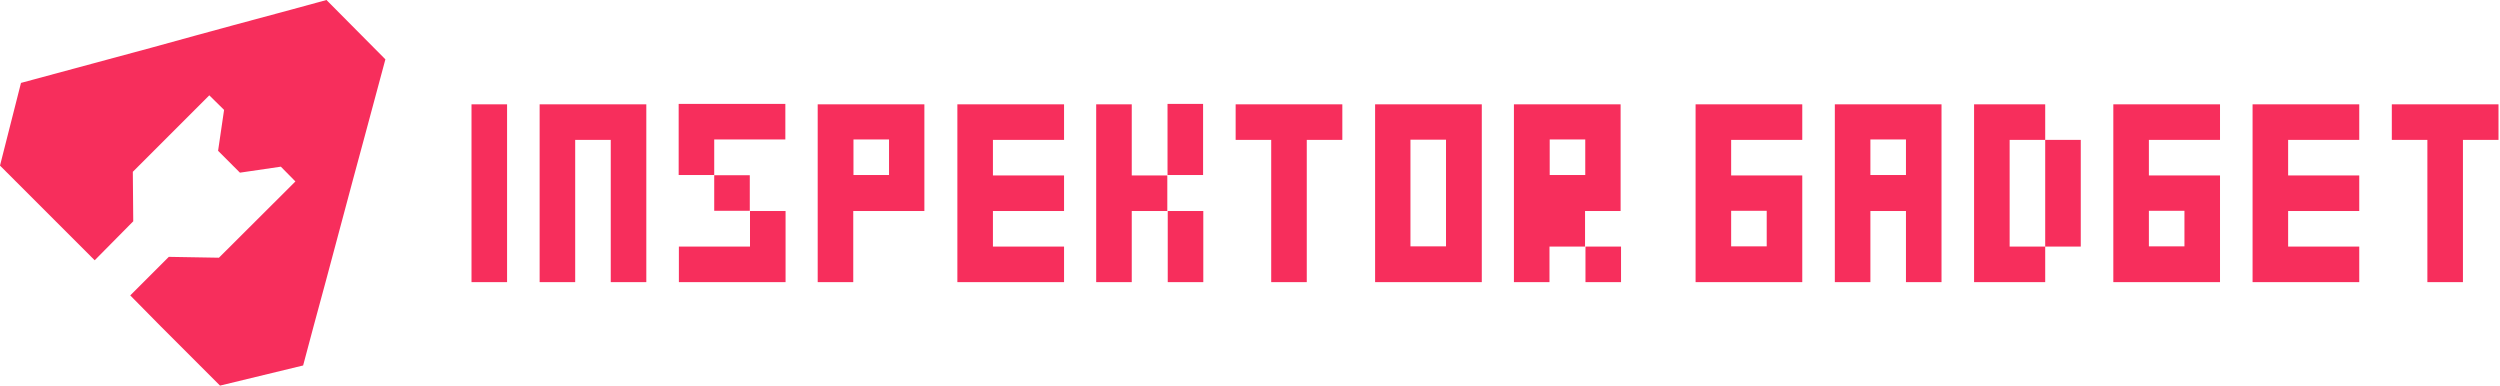 <svg width="1167" height="180" viewBox="0 0 1167 180" fill="none" xmlns="http://www.w3.org/2000/svg">
<path d="M152.4 0L136.3 4.4L109.2 11.7L91.6 16.5L70.9 22.2L9.8 38.7L0 77.3L25.1 102.4L44.2 121.5L62.2 103.3L62 80.2L97.7 44.5L104.6 51.3L101.8 70.4L112 80.6L131.1 77.8L137.9 84.7L102.2 120.3L78.8 119.9L60.8 137.9L75.3 152.6L102.7 180L141.5 170.6L146.3 152.6L152.1 131.2L164.7 84.1L170.3 63.4L179.9 27.7L152.4 0Z" fill="#F72E5C"/>
<path d="M228.4 131.7H220.1V123.4V115.1V106.8V98.5V90.2V81.9V73.6V65.3V57V48.7H228.4H236.7V57V65.3V73.6V81.9V90.2V98.5V106.8V115.1V123.4V131.7H228.4Z" fill="#F72E5C"/>
<path d="M293.4 131.7H285.1V123.4V115.1V106.8V98.5V90.2V81.9V73.6V65.3H276.8H268.5V73.6V81.9V90.2V98.5V106.8V115.1V123.4V131.7H260.2H251.9V123.4V115.1V106.8V98.5V90.2V81.9V73.6V65.3V57V48.7H260.2H268.5H276.8H285.1H293.4H301.7V57V65.3V73.6V81.9V90.2V98.5V106.8V115.1V123.4V131.7H293.4Z" fill="#F72E5C"/>
<path d="M333.4 81.7H325.1H316.8V73.4V65.1V56.8V48.5H325.1H333.4H341.7H350H358.3H366.6V56.8V65.1H358.3H350H341.7H333.4V73.4V81.7ZM358.4 131.7H350.1H341.8H333.5H325.2H316.9V123.4V115.1H325.2H333.5H341.8H350.1V106.8V98.5H358.4H366.7V106.8V115.1V123.4V131.7H358.4ZM350 98.4H341.7H333.4V90.1V81.8H341.7H350V90.1V98.4Z" fill="#F72E5C"/>
<path d="M390 131.7H381.7V123.4V115.1V106.8V98.5V90.2V81.9V73.6V65.3V57V48.7H390H398.3H406.6H414.9H423.2H431.5V57V65.3V73.6V81.9V90.2V98.5H423.2H414.9H406.6H398.3V106.8V115.1V123.4V131.7H390ZM406.7 81.7H415V73.4V65.1H406.7H398.4V73.4V81.7H406.7Z" fill="#F72E5C"/>
<path d="M488.4 131.7H480.1H471.8H463.5H455.2H446.9V123.4V115.1V106.8V98.5V90.2V81.9V73.6V65.3V57V48.7H455.2H463.5H471.8H480.1H488.4H496.7V57V65.3H488.4H480.1H471.8H463.5V73.6V81.9H471.8H480.1H488.4H496.7V90.2V98.5H488.4H480.1H471.8H463.5V106.8V115.1H471.8H480.1H488.4H496.7V123.4V131.7H488.4Z" fill="#F72E5C"/>
<path d="M520 131.7H511.7V123.4V115.1V106.8V98.5V90.2V81.9V73.6V65.3V57V48.7H520H528.3V57V65.3V73.6V81.9H536.6H544.9V90.2V98.5H536.6H528.3V106.8V115.1V123.4V131.7H520ZM545 81.7V73.4V65.1V56.8V48.5H553.3H561.6V56.8V65.1V73.4V81.7H553.3H545ZM553.4 131.7H545.1V123.4V115.1V106.8V98.5H553.4H561.7V106.8V115.1V123.4V131.7H553.4Z" fill="#F72E5C"/>
<path d="M601.7 131.7H593.4V123.4V115.1V106.8V98.5V90.2V81.9V73.6V65.3H585.1H576.8V57V48.7H585.1H593.4H601.7H610H618.3H626.6V57V65.3H618.3H610V73.6V81.9V90.2V98.5V106.8V115.1V123.4V131.7H601.7Z" fill="#F72E5C"/>
<path d="M683.4 131.7H675.1H666.8H658.5H650.2H641.9V123.4V115.1V106.8V98.5V90.2V81.9V73.6V65.3V57V48.7H650.2H658.5H666.8H675.1H683.4H691.7V57V65.3V73.6V81.9V90.2V98.5V106.8V115.1V123.4V131.7H683.4ZM666.7 115H675V106.7V98.4V90.1V81.8V73.5V65.2H666.7H658.4V73.5V81.8V90.1V98.4V106.7V115H666.7Z" fill="#F72E5C"/>
<path d="M715 131.7H706.7V123.4V115.1V106.8V98.5V90.2V81.9V73.6V65.3V57V48.7H715H723.3H731.6H739.9H748.2H756.5V57V65.3V73.6V81.9V90.2V98.5H748.2H739.9V106.8V115.1H731.6H723.3V123.4V131.7H715ZM731.7 81.7H740V73.4V65.1H731.7H723.4V73.4V81.7H731.7ZM748.4 131.7H740.1V123.4V115.1H748.4H756.7V123.4V131.7H748.4Z" fill="#F72E5C"/>
<path d="M833 131.7H824.7H816.4H808.1H799.8H791.5V123.4V115.1V106.8V98.5V90.2V81.9V73.6V65.3V57V48.7H799.8H808.1H816.4H824.7H833H841.3V57V65.3H833H824.7H816.4H808.1V73.6V81.9H816.4H824.7H833H841.3V90.2V98.5V106.8V115.1V123.4V131.7H833ZM816.4 115H824.7V106.7V98.4H816.4H808.1V106.7V115H816.4Z" fill="#F72E5C"/>
<path d="M898 131.7H889.7V123.4V115.1V106.8V98.5H881.4H873.1V106.8V115.1V123.4V131.7H864.8H856.5V123.4V115.1V106.8V98.5V90.2V81.9V73.6V65.3V57V48.7H864.8H873.1H881.4H889.7H898H906.3V57V65.3V73.6V81.9V90.2V98.5V106.8V115.1V123.4V131.7H898ZM881.4 81.7H889.7V73.4V65.1H881.4H873.1V73.4V81.7H881.4Z" fill="#F72E5C"/>
<path d="M946.4 131.7H938.1H929.8H921.5V123.4V115.1V106.8V98.5V90.2V81.9V73.6V65.3V57V48.7H929.8H938.1H946.4H954.7V57V65.3H963H971.3V73.6V81.9V90.2V98.5V106.8V115.1H963H954.7V106.8V98.5V90.2V81.9V73.6V65.3H946.4H938.1V73.6V81.9V90.2V98.5V106.8V115.1H946.4H954.7V123.4V131.7H946.4Z" fill="#F72E5C"/>
<path d="M1028 131.7H1019.7H1011.4H1003.1H994.8H986.5V123.4V115.1V106.8V98.5V90.2V81.9V73.6V65.3V57V48.7H994.8H1003.1H1011.4H1019.7H1028H1036.3V57V65.3H1028H1019.7H1011.4H1003.1V73.6V81.9H1011.4H1019.7H1028H1036.3V90.2V98.5V106.8V115.1V123.4V131.7H1028ZM1011.4 115H1019.7V106.7V98.4H1011.4H1003.1V106.7V115H1011.4Z" fill="#F72E5C"/>
<path d="M1093 131.7H1084.7H1076.4H1068.1H1059.8H1051.5V123.4V115.1V106.8V98.5V90.2V81.9V73.6V65.3V57V48.7H1059.8H1068.1H1076.4H1084.7H1093H1101.3V57V65.3H1093H1084.7H1076.4H1068.1V73.6V81.9H1076.4H1084.7H1093H1101.3V90.2V98.5H1093H1084.7H1076.4H1068.1V106.8V115.1H1076.4H1084.7H1093H1101.3V123.4V131.7H1093Z" fill="#F72E5C"/>
<path d="M1141.4 131.7H1133.1V123.4V115.1V106.8V98.5V90.2V81.9V73.6V65.3H1124.8H1116.5V57V48.7H1124.8H1133.1H1141.4H1149.7H1158H1166.3V57V65.3H1158H1149.7V73.6V81.9V90.2V98.5V106.8V115.1V123.4V131.7H1141.4Z" fill="#F72E5C"/>
</svg>
